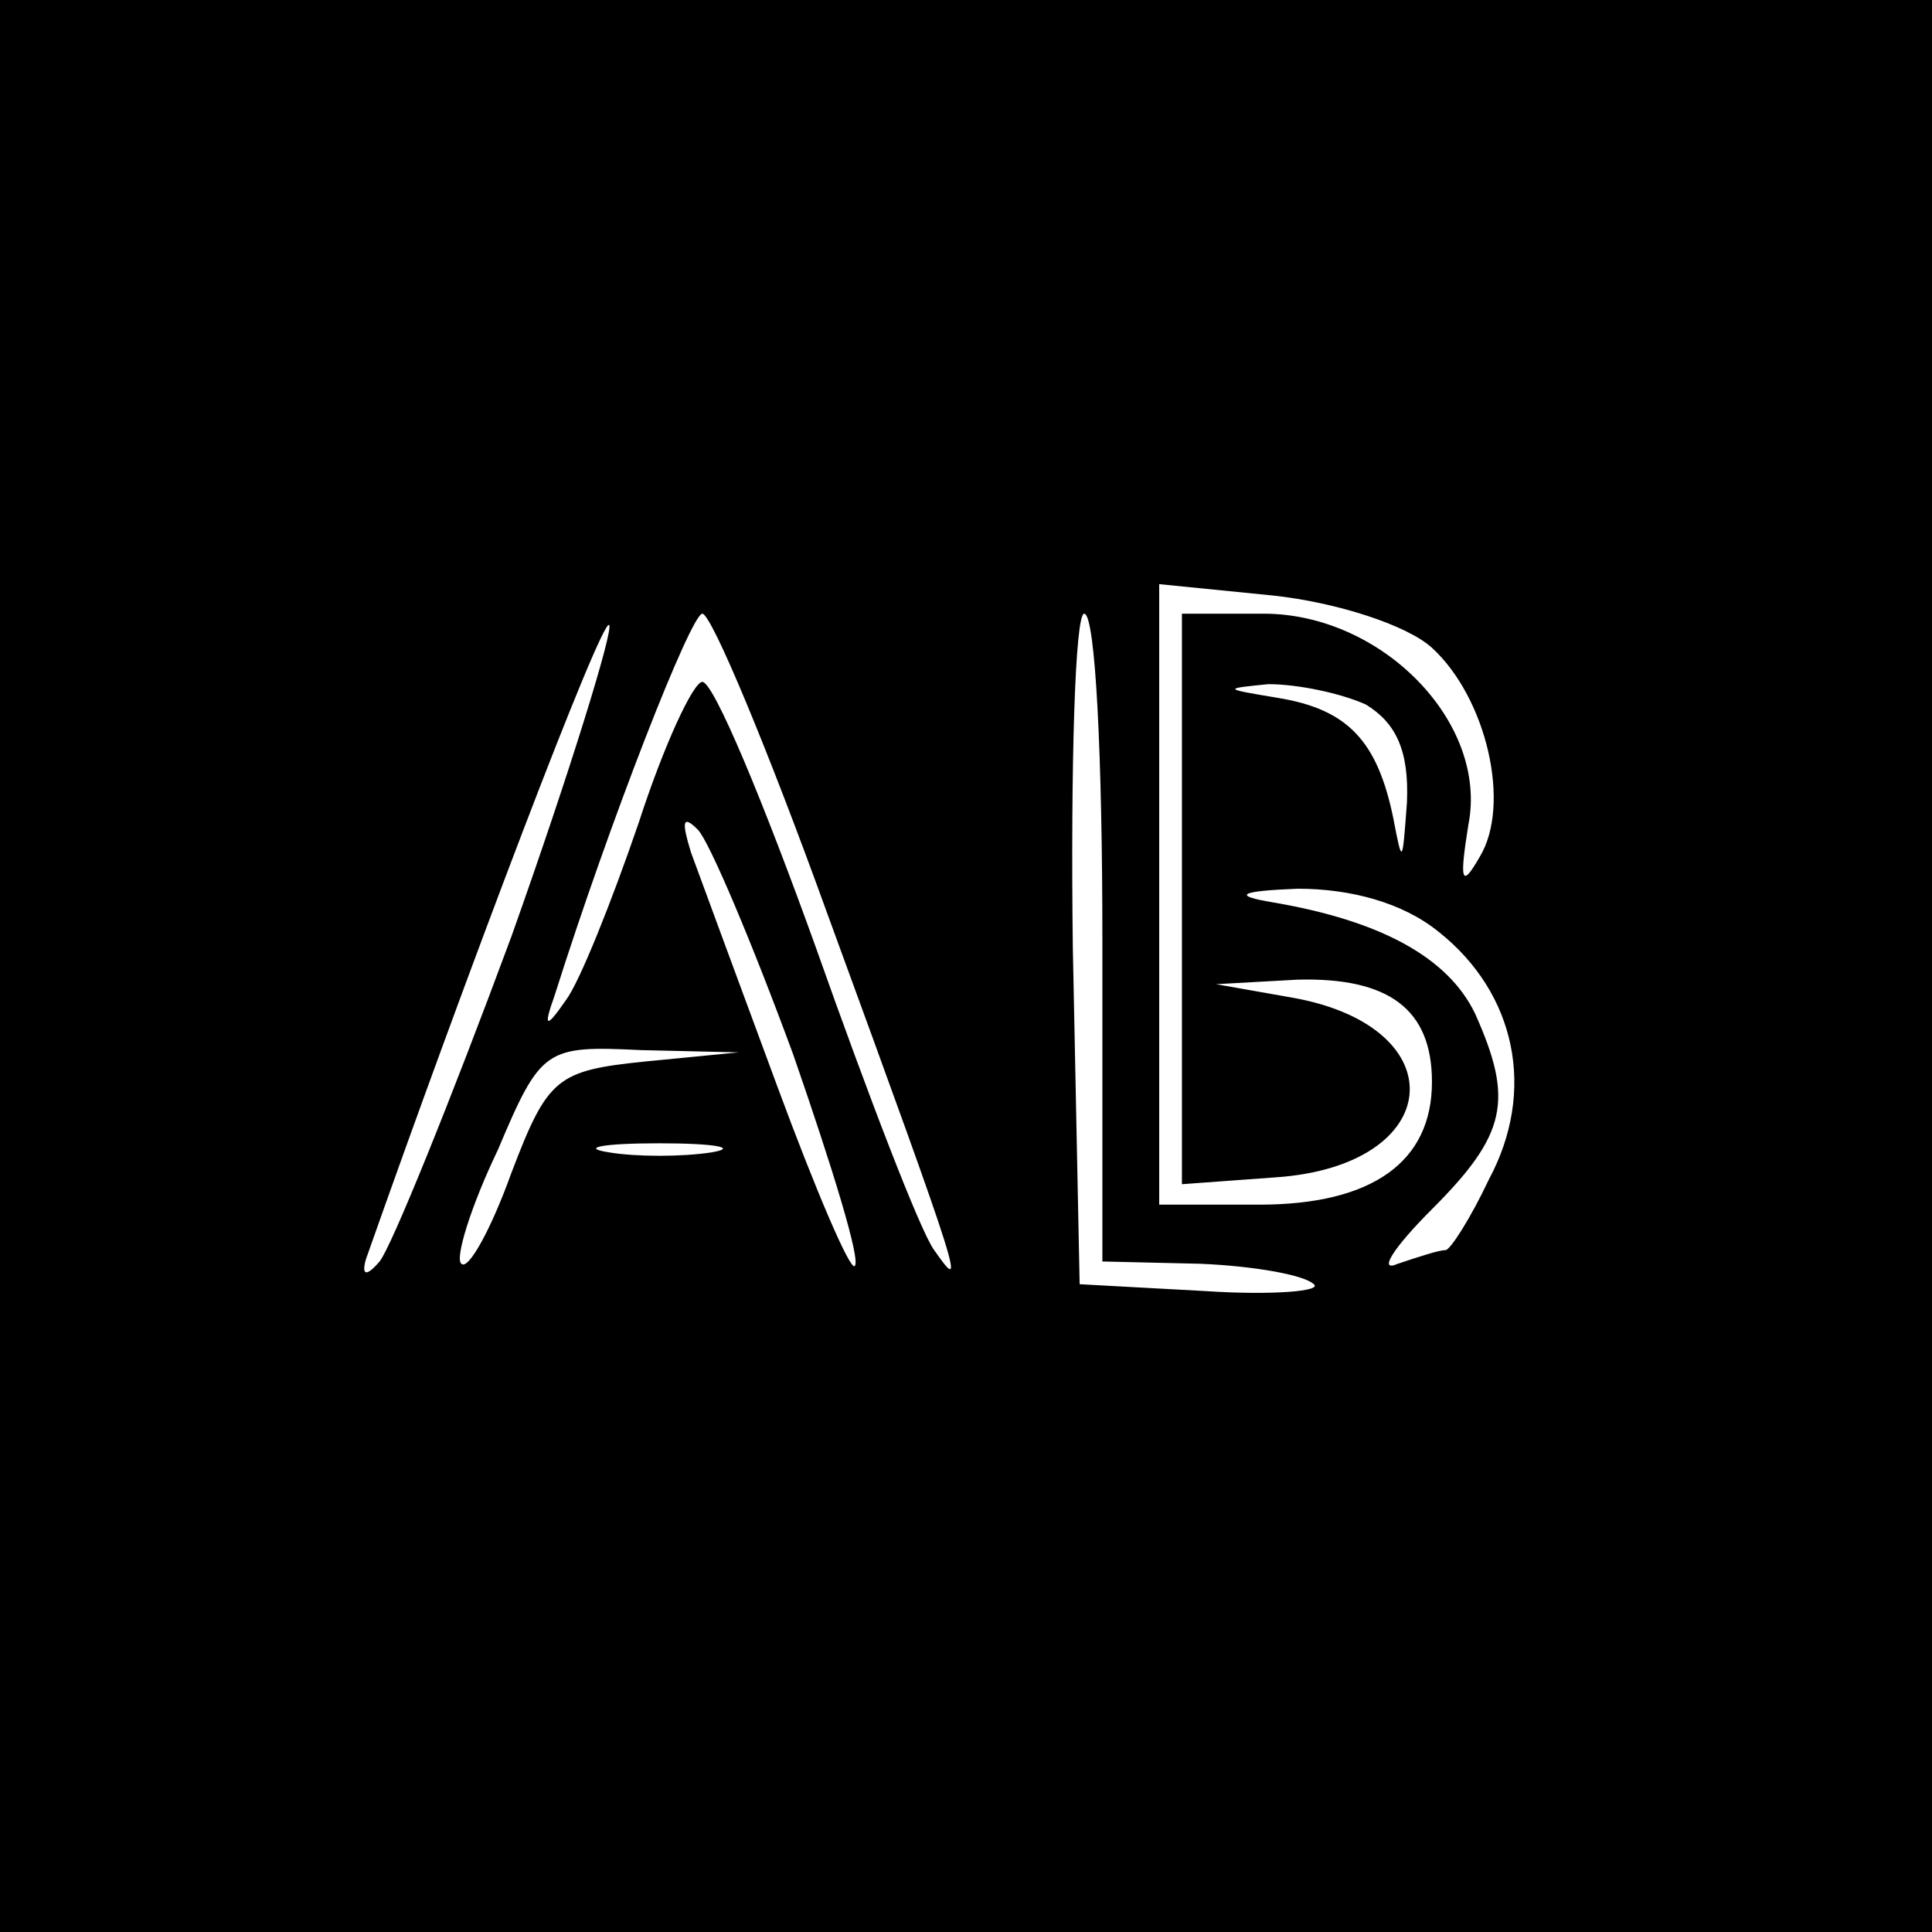 <?xml version="1.0" standalone="no"?>
<!DOCTYPE svg PUBLIC "-//W3C//DTD SVG 20010904//EN"
 "http://www.w3.org/TR/2001/REC-SVG-20010904/DTD/svg10.dtd">
<svg version="1.0" xmlns="http://www.w3.org/2000/svg"
 width="85pt" height="85pt" viewBox="0 0 85 85"
 preserveAspectRatio="xMidYMid meet">
<g transform="translate(0,85) scale(0.1,-0.1)"
fill="#000000" stroke="none">
<path d="M0 425 l0 -425 425 0 425 0 0 425 0 425 -425 0 -425 0 0 -425z m630
140 c24 -22 35 -69 21 -92 -8 -14 -9 -11 -5 14 9 45 -38 93 -90 93 l-36 0 0
-126 0 -125 41 3 c75 5 80 66 8 79 l-34 6 36 2 c40 1 59 -13 59 -45 0 -35 -26
-54 -76 -54 l-44 0 0 136 0 137 50 -5 c28 -3 59 -13 70 -23z m-405 -127 c-27
-73 -53 -137 -58 -143 -6 -7 -8 -6 -6 1 44 125 104 283 107 279 2 -2 -17 -64
-43 -137z m139 10 c60 -164 61 -168 47 -148 -6 8 -29 68 -52 133 -23 64 -45
117 -50 117 -4 0 -17 -28 -28 -62 -12 -35 -26 -70 -32 -78 -9 -13 -10 -12 -5
2 24 76 60 168 65 168 4 0 29 -60 55 -132z m121 -11 l0 -142 43 -1 c24 -1 46
-5 50 -9 4 -3 -18 -5 -48 -3 l-55 3 -3 148 c-1 81 1 147 5 147 5 0 8 -64 8
-143z m116 103 c13 -8 19 -20 18 -43 -2 -27 -2 -28 -6 -7 -7 34 -20 48 -51 53
-24 4 -24 4 -4 6 13 0 32 -4 43 -9z m-252 -154 c17 -49 30 -91 27 -93 -2 -2
-17 33 -34 79 -17 46 -34 92 -38 103 -4 13 -4 17 3 10 5 -5 24 -50 42 -99z
m284 54 c34 -27 43 -70 22 -109 -8 -17 -17 -31 -19 -31 -3 0 -12 -3 -21 -6 -9
-4 -2 7 15 24 33 33 36 48 19 86 -12 25 -42 41 -89 49 -18 3 -15 5 11 6 23 0
46 -6 62 -19z m-349 -57 c-39 -4 -43 -7 -59 -49 -9 -25 -19 -43 -22 -40 -3 2
4 25 16 50 19 45 21 46 63 44 l43 -1 -41 -4z m29 -40 c-13 -2 -33 -2 -45 0
-13 2 -3 4 22 4 25 0 35 -2 23 -4z"/>
</g>
</svg>
